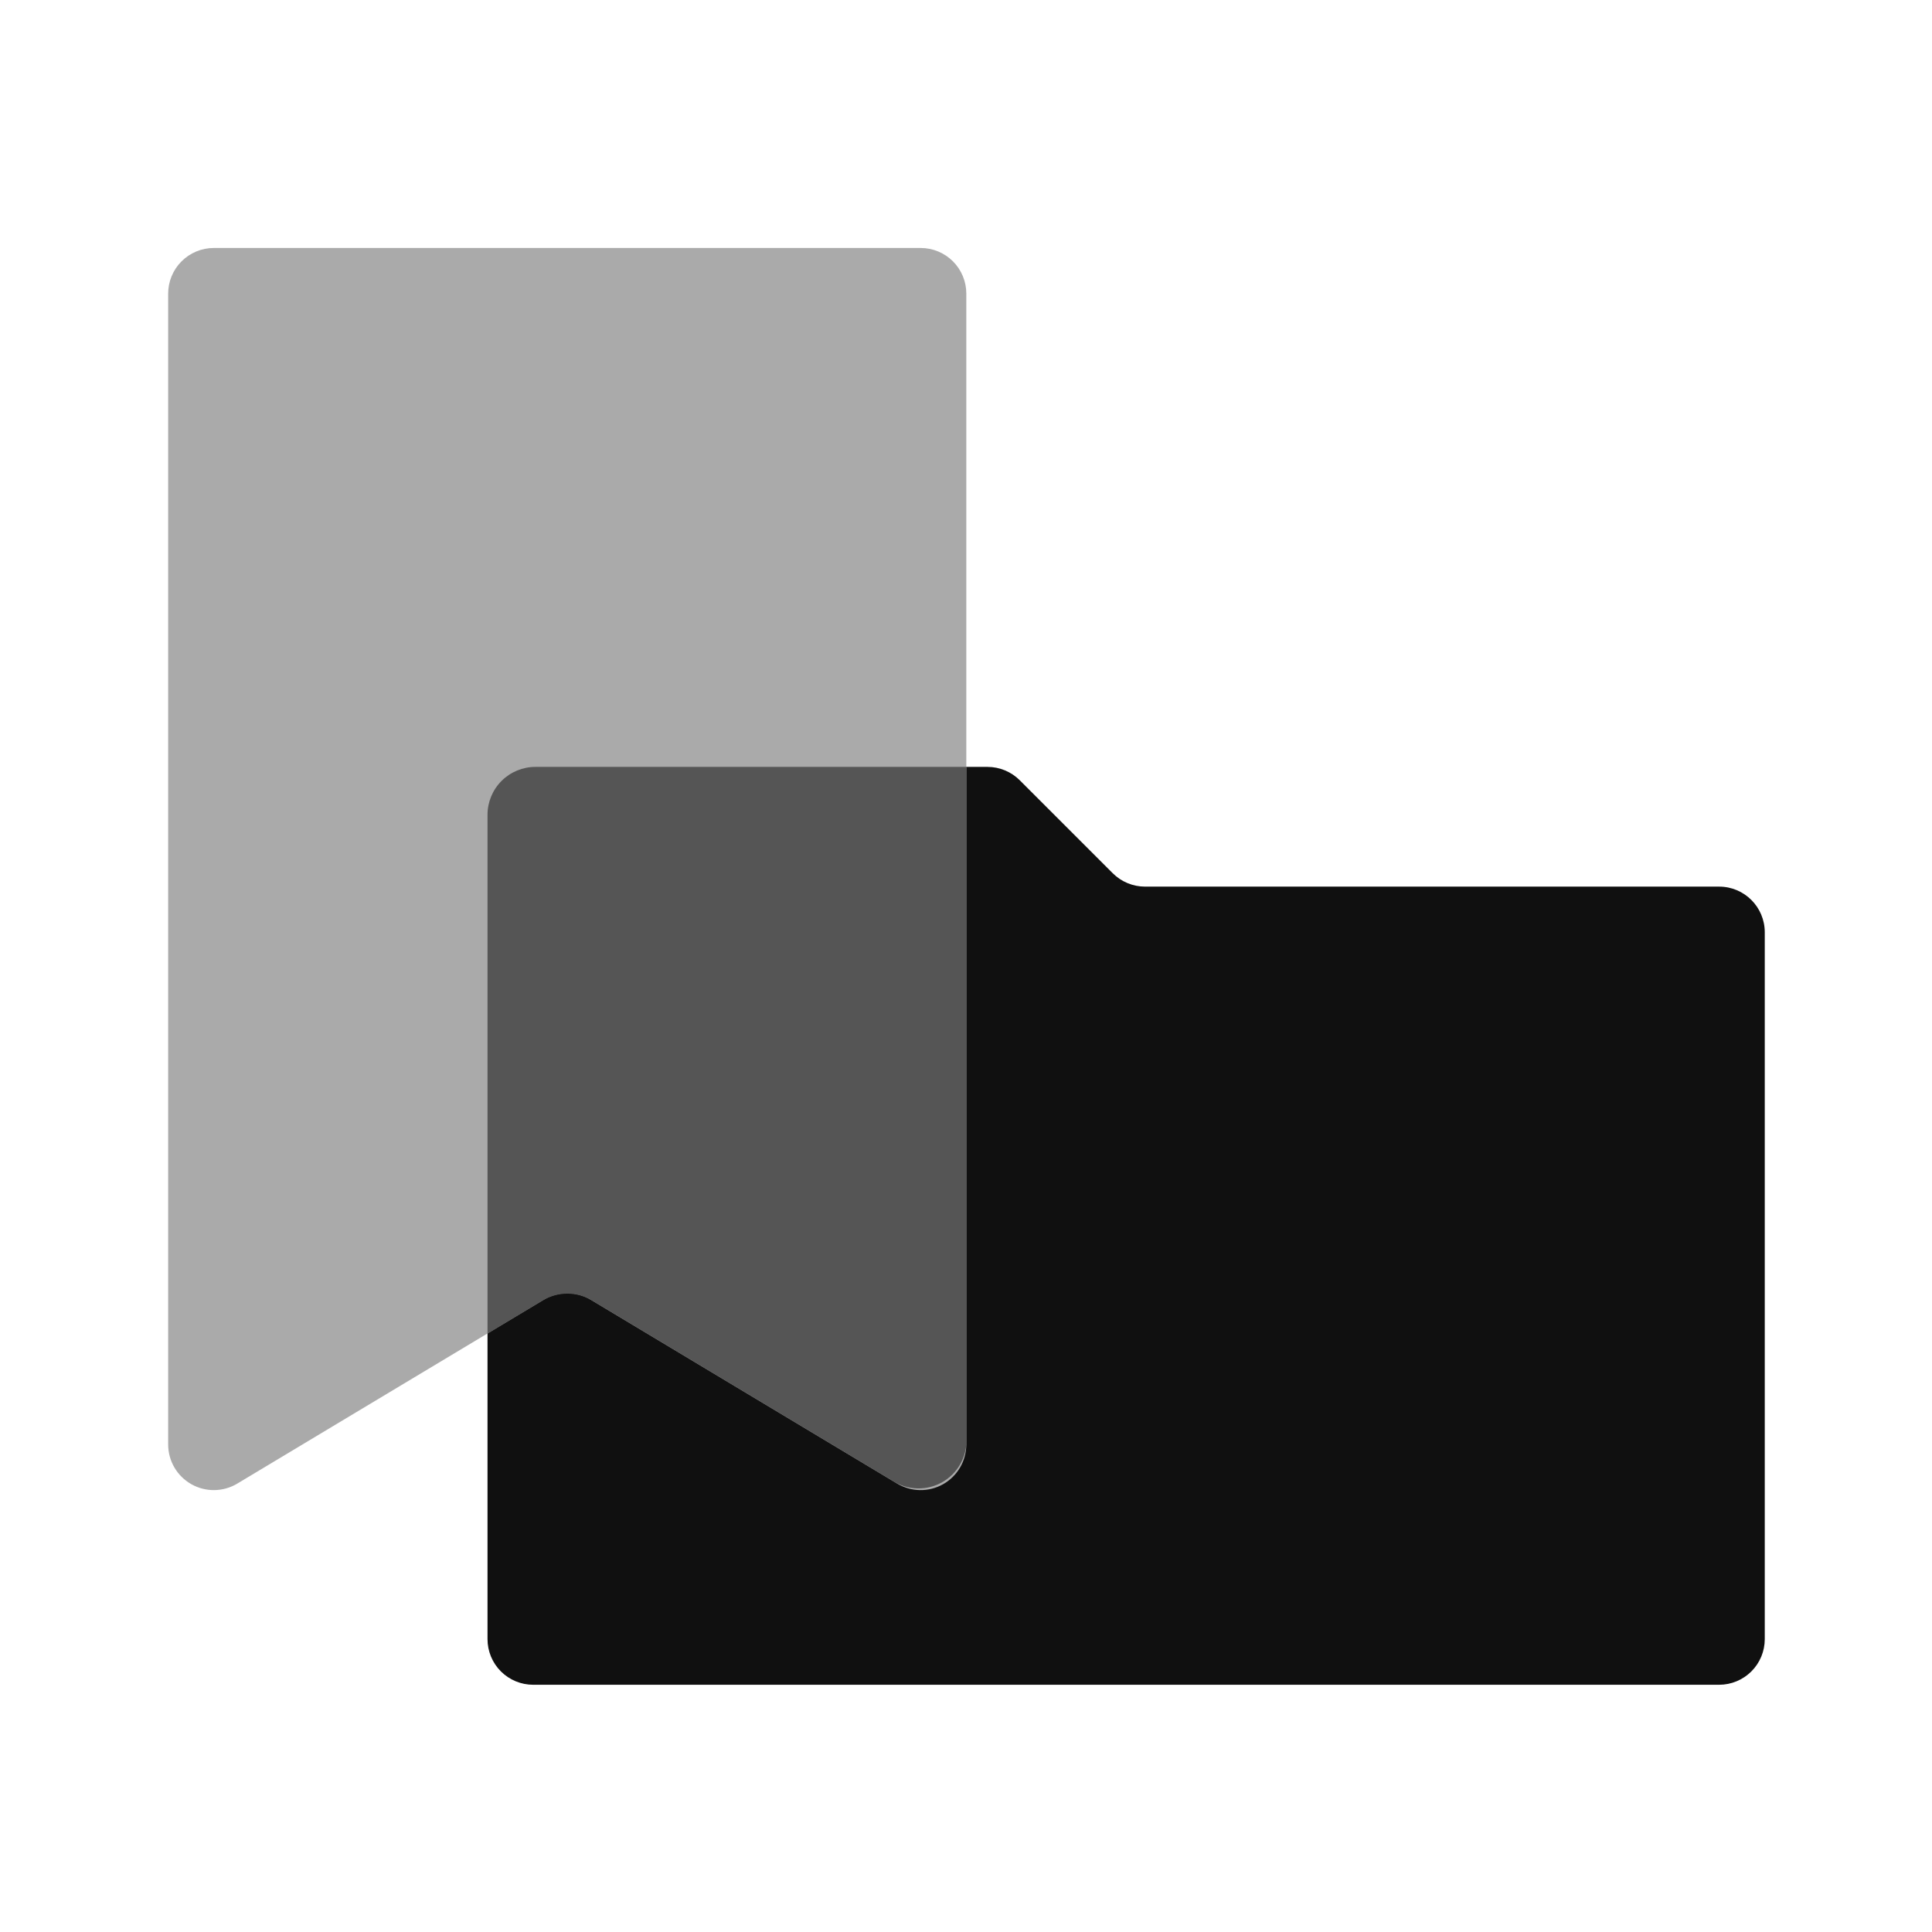 <?xml version="1.0" encoding="UTF-8" standalone="no"?>
<!DOCTYPE svg PUBLIC "-//W3C//DTD SVG 1.1//EN" "http://www.w3.org/Graphics/SVG/1.1/DTD/svg11.dtd">
<svg width="100%" height="100%" viewBox="0 0 1500 1500" version="1.1"
    xmlns="http://www.w3.org/2000/svg"
    xmlns:xlink="http://www.w3.org/1999/xlink" xml:space="preserve"
    xmlns:serif="http://www.serif.com/" style="fill-rule:evenodd;clip-rule:evenodd;stroke-linejoin:round;stroke-miterlimit:2;">
    <g transform="matrix(0.977,0,0,1.167,-460.739,-1685.31)">
        <path d="M1837.72,2034C1857.76,2034 1874,2047.6 1874,2064.37L1874,2534.63C1874,2542.69 1870.18,2550.41 1863.37,2556.11C1856.57,2561.8 1847.34,2565 1837.72,2565C1679.81,2565 1053.19,2565 895.278,2565C885.657,2565 876.429,2561.8 869.626,2556.11C862.822,2550.41 859,2542.69 859,2534.63C859,2421.93 859,2007.21 859,1984.72C859,1967.95 875.242,1954.35 895.278,1954.35C981.811,1954.35 1197.49,1954.35 1256.32,1954.35C1265.94,1954.35 1275.17,1957.55 1281.97,1963.24C1300.28,1978.57 1337.57,2009.78 1355.87,2025.11C1362.68,2030.8 1371.9,2034 1381.53,2034C1450.28,2034 1735.88,2034 1837.72,2034Z" style="fill:rgb(16,16,16);"/>
    </g>
    <g transform="matrix(1.194,0,0,1.179,-895.084,-649.277)">
        <path d="M1348.32,714C1356.19,714 1363.74,717.167 1369.31,722.804C1374.87,728.441 1378,736.087 1378,744.059C1378,868.208 1378,1341.98 1378,1501.91C1378,1512.74 1372.25,1522.73 1362.94,1528.07C1353.64,1533.4 1342.22,1533.26 1333.05,1527.68C1273.67,1491.6 1172.12,1429.9 1133.77,1406.59C1124.37,1400.88 1112.63,1400.88 1103.23,1406.59C1064.88,1429.9 963.332,1491.6 903.951,1527.68C894.782,1533.26 883.362,1533.4 874.057,1528.07C864.752,1522.73 859,1512.74 859,1501.91L859,744.059C859,736.087 862.127,728.441 867.693,722.804C873.259,717.167 880.809,714 888.68,714L1348.32,714Z" style="fill:rgb(170,170,170);"/>
    </g>
    <g transform="matrix(0.977,0,0,1.167,-460.739,-1685.31)">
        <path d="M859,2331.36L859,1986.21C859,1977.76 863.01,1969.66 870.148,1963.68C877.286,1957.71 886.968,1954.35 897.063,1954.35L1239.62,1954.35L1239.62,2402.53C1239.62,2414.01 1232.25,2424.6 1220.32,2430.25C1208.38,2435.91 1193.74,2435.75 1181.98,2429.85L942.02,2309.34C929.967,2303.28 914.908,2303.28 902.855,2309.34L859,2331.36Z" style="fill:rgb(85,85,85);"/>
    </g>
</svg>
